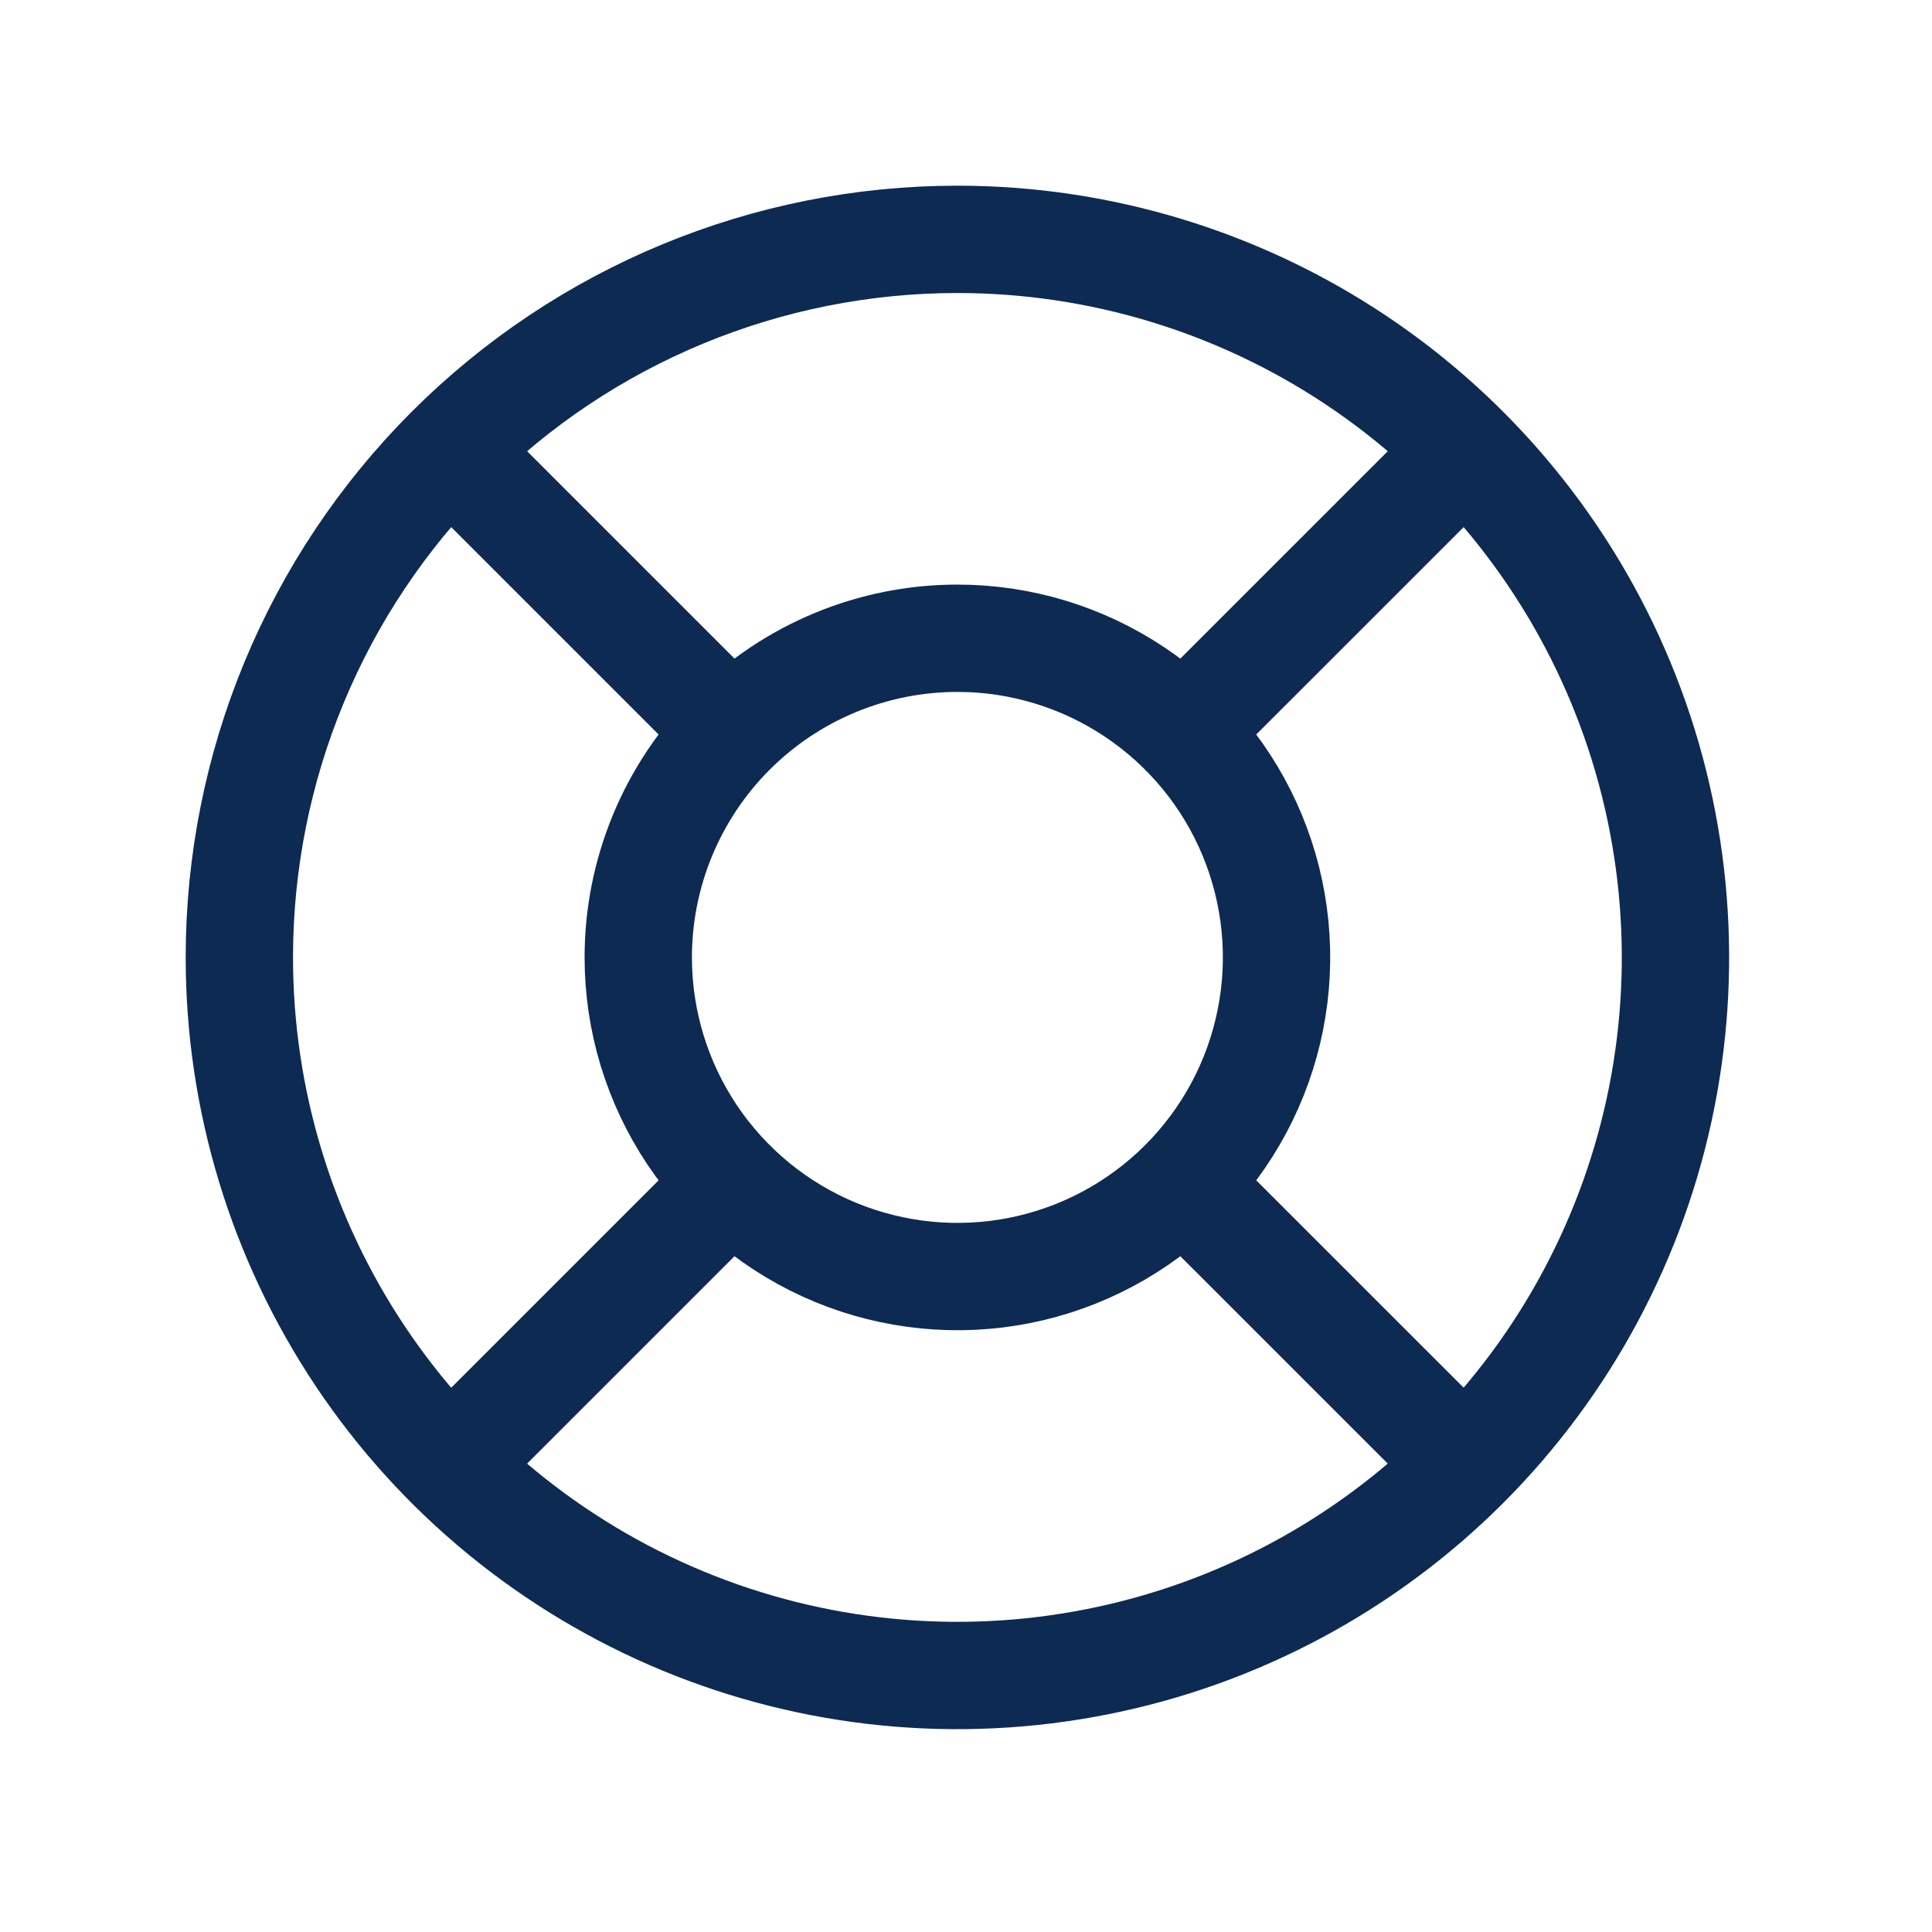 <svg width="36" height="36" viewBox="0 0 36 36" fill="none" xmlns="http://www.w3.org/2000/svg">
<g clip-path="url(#clip0_62_15315)">
<path d="M11.893 17.84C11.893 19.016 12.242 20.166 12.895 21.144C13.549 22.122 14.478 22.884 15.564 23.334C16.651 23.784 17.847 23.902 19 23.673C20.154 23.443 21.213 22.877 22.045 22.045C22.877 21.213 23.443 20.154 23.672 19C23.902 17.847 23.784 16.651 23.334 15.564C22.884 14.478 22.122 13.549 21.144 12.896C20.166 12.242 19.016 11.893 17.84 11.893C16.263 11.893 14.75 12.52 13.635 13.635C12.52 14.75 11.893 16.263 11.893 17.84Z" stroke="#0D2A53" stroke-width="2" stroke-linecap="round" stroke-linejoin="round"/>
<path d="M4.46 17.84C4.46 20.486 5.245 23.073 6.715 25.274C8.185 27.474 10.275 29.189 12.72 30.202C15.165 31.215 17.855 31.48 20.45 30.963C23.046 30.447 25.43 29.173 27.301 27.301C29.172 25.43 30.447 23.046 30.963 20.451C31.479 17.855 31.214 15.165 30.202 12.72C29.189 10.275 27.474 8.185 25.274 6.715C23.073 5.245 20.486 4.46 17.84 4.46C14.291 4.46 10.888 5.87 8.379 8.379C5.87 10.888 4.46 14.291 4.46 17.84Z" stroke="#0D2A53" stroke-width="2" stroke-linecap="round" stroke-linejoin="round"/>
<path d="M22.3 22.3L27.281 27.28" stroke="#0D2A53" stroke-width="2" stroke-linecap="round" stroke-linejoin="round"/>
<path d="M13.38 22.3L8.4 27.28" stroke="#0D2A53" stroke-width="2" stroke-linecap="round" stroke-linejoin="round"/>
<path d="M8.4 8.4L13.38 13.38" stroke="#0D2A53" stroke-width="2" stroke-linecap="round" stroke-linejoin="round"/>
<path d="M27.281 8.4L22.3 13.38" stroke="#0D2A53" stroke-width="2" stroke-linecap="round" stroke-linejoin="round"/>
</g>
<defs>
<clipPath id="clip0_62_15315">
<rect width="35.68" height="35.68" fill="white"/>
</clipPath>
</defs>
</svg>
